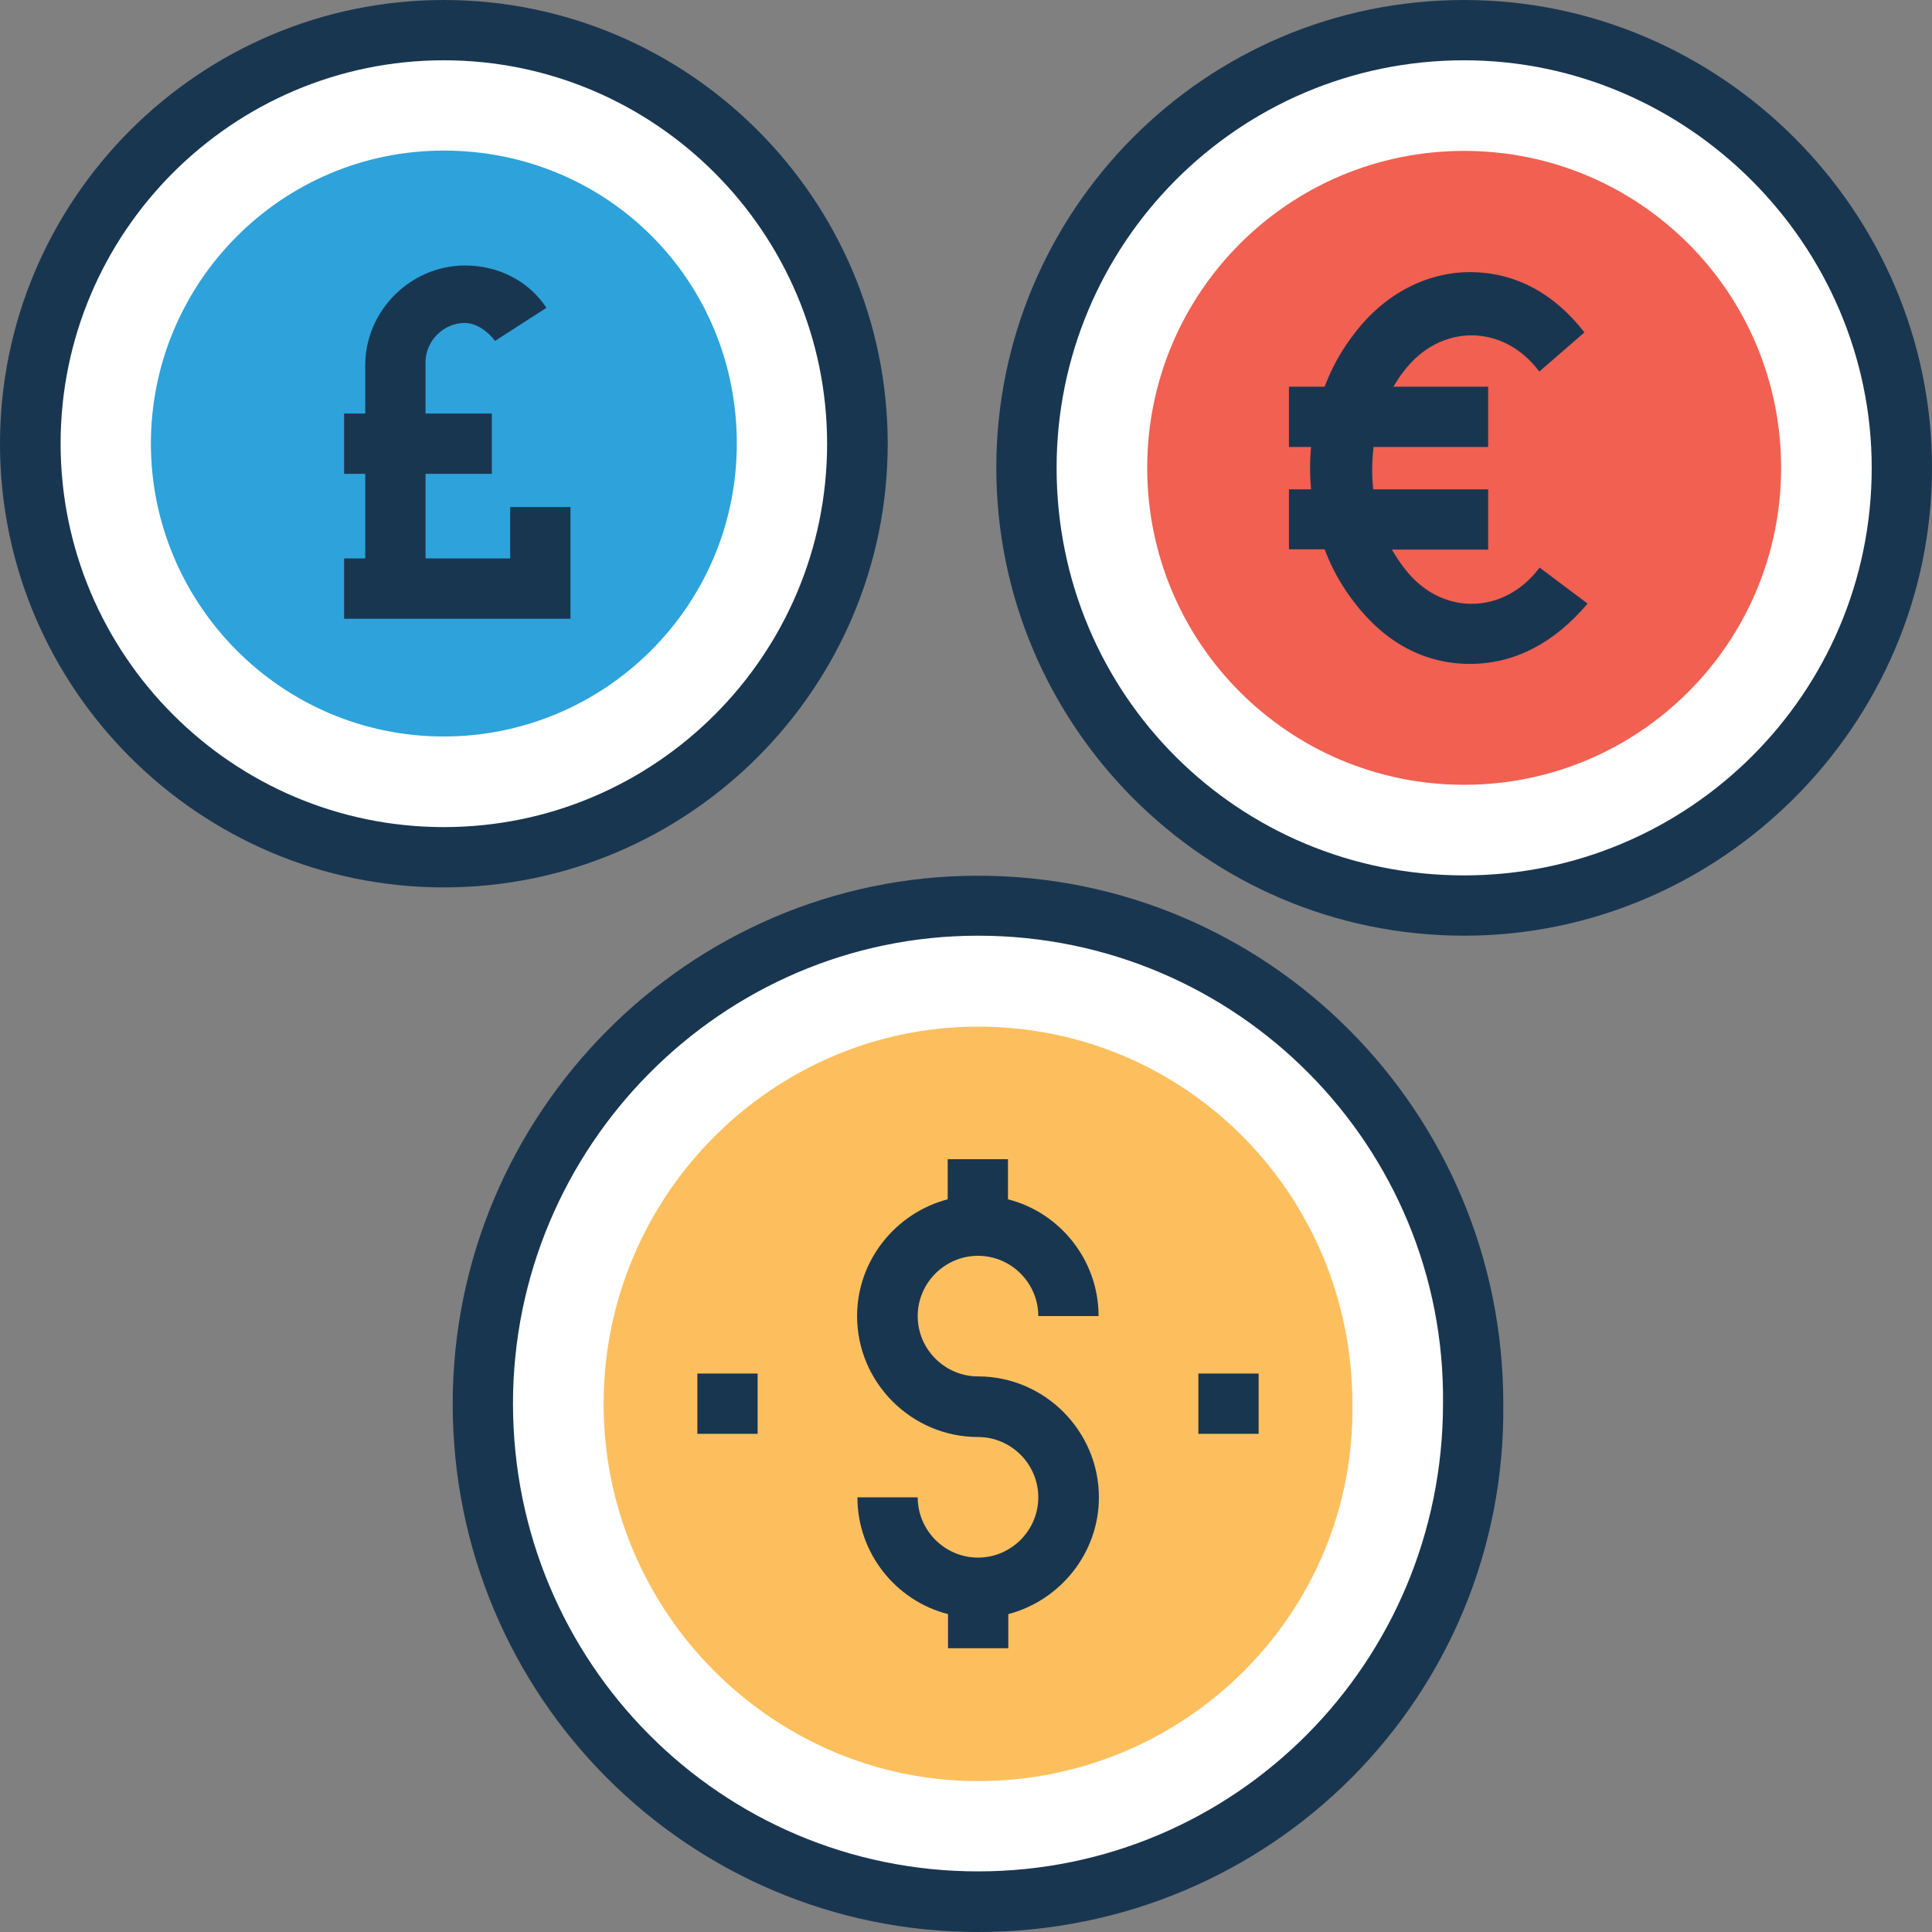 <?xml version="1.0" encoding="iso-8859-1"?>
<!-- Generator: Adobe Illustrator 19.0.0, SVG Export Plug-In . SVG Version: 6.00 Build 0)  -->
<svg version="1.1" id="Layer_1" xmlns="http://www.w3.org/2000/svg" xmlns:xlink="http://www.w3.org/1999/xlink" x="0px" y="0px"
	 viewBox="0 0 395.636 395.636" style="enable-background:new 0 0 395.636 395.636;" xml:space="preserve">
<rect x="0" y="0" width="395.636" height="395.636" fill="#808080" stroke="none"/>
<circle style="fill:#FFFFFF;" cx="299.83" cy="95.806" r="89.665"/>
<path style="fill:#193651;" d="M299.83,191.612c-53.139,0-95.806-43.248-95.806-95.806S246.626,0,299.83,0
	c52.558,0,95.806,43.248,95.806,95.806S352.388,191.612,299.83,191.612z M299.83,12.347c-46.352,0-83.459,37.689-83.459,83.459
	c0,46.352,37.107,83.459,83.459,83.459c45.77,0,83.459-37.107,83.459-83.459C383.289,50.101,345.535,12.347,299.83,12.347z"/>
<path style="fill:#F16051;" d="M299.83,160.711c-35.879,0-64.905-29.026-64.905-64.905s29.026-64.905,64.905-64.905
	s64.905,29.026,64.905,64.905S335.644,160.711,299.83,160.711z"/>
<circle style="fill:#FFFFFF;" cx="90.893" cy="90.893" r="84.687"/>
<path style="fill:#193651;" d="M90.893,181.721C40.792,181.721,0,140.929,0,90.893S40.792,0,90.893,0s90.893,40.792,90.893,90.893
	S140.929,181.721,90.893,181.721z M90.893,12.347c-43.248,0-78.481,35.232-78.481,78.481s35.168,78.545,78.481,78.545
	s78.481-35.232,78.481-78.481S134.141,12.347,90.893,12.347z"/>
<path style="fill:#2EA2DB;" d="M90.893,150.82c-33.358,0-59.992-27.216-59.992-59.992s26.57-59.992,59.992-59.992
	s59.992,26.57,59.992,59.992S123.669,150.82,90.893,150.82z"/>
<ellipse style="fill:#FFFFFF;" cx="200.275" cy="287.483" rx="101.366" ry="102.012"/>
<path style="fill:#193651;" d="M200.275,395.636c-59.345,0-107.572-48.226-107.572-108.154c0-59.345,48.226-108.154,107.572-108.154
	s107.572,48.226,107.572,108.154C308.493,347.41,260.267,395.636,200.275,395.636z M200.275,191.612
	c-52.558,0-95.224,43.248-95.224,95.806c0,53.139,42.667,95.806,95.224,95.806s95.224-42.667,95.224-95.806
	C296.081,234.925,253.479,191.612,200.275,191.612z"/>
<path style="fill:#FDBF5E;" d="M200.275,364.735c-42.02,0-76.671-34.586-76.671-77.253s34.651-77.253,76.671-77.253
	c42.667,0,76.671,34.586,76.671,77.253C277.592,330.085,242.941,364.735,200.275,364.735z"/>
<g>
	<path style="fill:#193651;" d="M200.275,281.859c-6.788,0-12.347-5.56-12.347-12.347s5.56-12.347,12.347-12.347
		c6.788,0,12.347,5.56,12.347,12.347h12.347c0-11.442-7.887-21.204-18.554-23.919v-8.21h-12.347v8.21
		c-10.602,2.78-18.554,12.477-18.554,23.919c0,13.576,11.119,24.76,24.76,24.76c6.788,0,12.347,5.56,12.347,12.347
		c0,6.788-5.56,12.347-12.347,12.347s-12.347-5.56-12.347-12.347H175.58c0,11.442,7.887,21.204,18.554,23.919v6.982h12.347v-6.982
		c10.602-2.78,18.554-12.477,18.554-23.919C225.034,293.042,213.915,281.859,200.275,281.859z"/>
	<path style="fill:#193651;" d="M315.281,116.234c-7.434,9.891-20.428,9.891-27.798,0c-0.905-1.164-1.681-2.392-2.457-3.685h19.717
		v-12.347h-23.531c-0.323-2.844-0.259-5.818,0.065-8.663h23.467V79.192h-19.394c0.646-1.099,1.293-2.133,2.069-3.103
		c7.434-9.891,20.428-9.891,27.798,0l9.244-8.016c-6.206-8.016-14.222-12.347-23.467-12.347c-8.663,0-17.325,4.331-23.467,12.347
		c-2.651,3.362-4.784,7.111-6.271,11.119h-7.305v12.347h4.525c-0.259,2.844-0.259,5.754,0,8.663h-4.525v12.283h7.305
		c1.487,4.008,3.62,7.758,6.271,11.119c6.206,8.016,14.222,12.347,23.467,12.347c9.244,0,17.325-4.331,24.113-12.347
		L315.281,116.234z"/>
	<path style="fill:#193651;" d="M104.469,103.822v10.537H87.143c0-4.008,0-8.663,0-17.325h13.576V84.687H87.143
		c0-3.685,0-10.537,0-10.537c0-4.331,3.685-8.016,8.016-8.016c2.457,0,4.913,1.875,6.206,3.685l10.537-6.788
		c-3.685-5.56-9.891-8.663-16.679-8.663c-11.119,0-20.428,9.244-20.428,20.428v9.891h-4.331v12.347h4.331v17.325h-4.331v12.347
		h46.352v-22.885H104.469z"/>
	<rect x="245.398" y="281.277" style="fill:#193651;" width="12.347" height="12.347"/>
	<rect x="142.804" y="281.277" style="fill:#193651;" width="12.347" height="12.347"/>
</g>
<g>
</g>
<g>
</g>
<g>
</g>
<g>
</g>
<g>
</g>
<g>
</g>
<g>
</g>
<g>
</g>
<g>
</g>
<g>
</g>
<g>
</g>
<g>
</g>
<g>
</g>
<g>
</g>
<g>
</g>
</svg>
